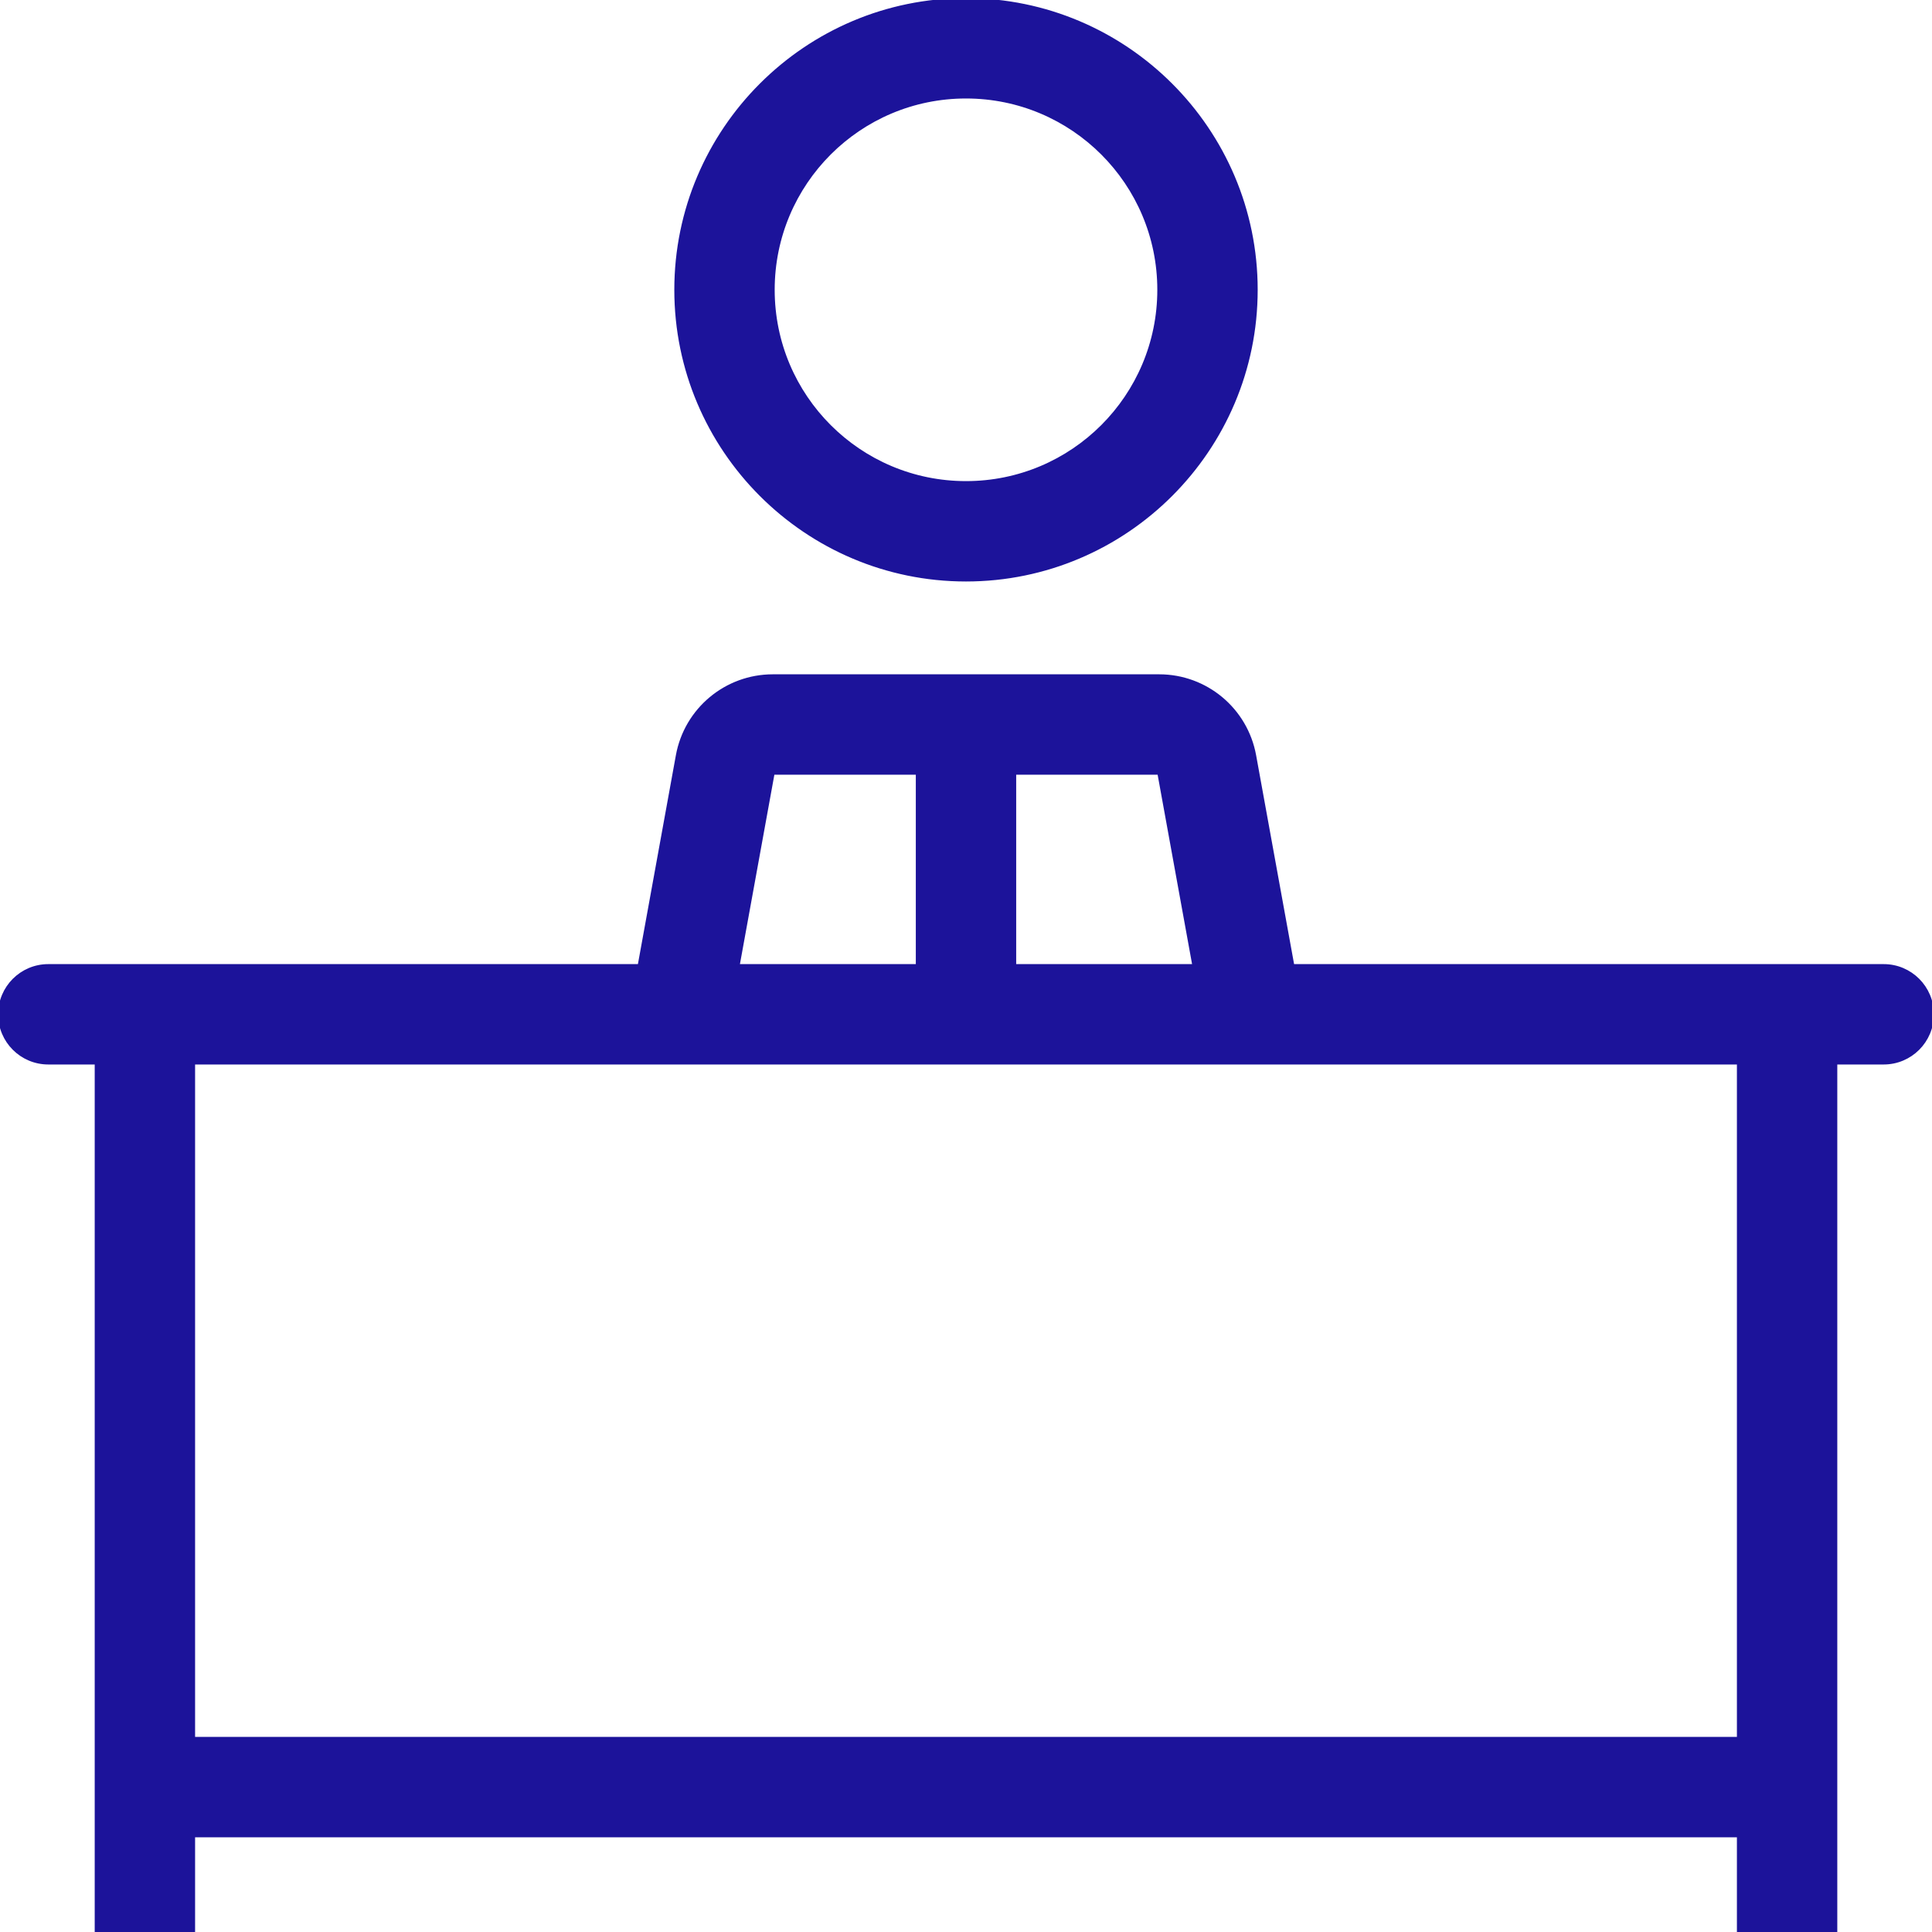 <!DOCTYPE svg PUBLIC "-//W3C//DTD SVG 1.1//EN" "http://www.w3.org/Graphics/SVG/1.1/DTD/svg11.dtd">
<!-- Uploaded to: SVG Repo, www.svgrepo.com, Transformed by: SVG Repo Mixer Tools -->
<svg fill="#1c139a" height="800px" width="800px" version="1.1" id="Layer_1" xmlns="http://www.w3.org/2000/svg" xmlns:xlink="http://www.w3.org/1999/xlink" viewBox="0 0 512 512" xml:space="preserve" stroke="#1c139a">
<g id="SVGRepo_bgCarrier" stroke-width="0"/>
<g id="SVGRepo_tracerCarrier" stroke-linecap="round" stroke-linejoin="round"/>
<g id="SVGRepo_iconCarrier"> <g> <g> <path d="M256,0c-42.351,0-76.8,34.449-76.8,76.8c0,42.351,34.449,76.8,76.8,76.8c42.351,0,76.8-34.449,76.8-76.8 C332.8,34.449,298.351,0,256,0z M256,128c-28.279,0-51.2-22.921-51.2-51.2s22.921-51.2,51.2-51.2c28.279,0,51.2,22.921,51.2,51.2 S284.279,128,256,128z"/> </g> </g> <g> <g> <path d="M499.2,256H342.528l-10.138-55.774c-2.219-12.177-12.817-21.026-25.19-21.026H204.8c-12.373,0-22.972,8.849-25.19,21.026 L169.472,256H12.8C5.726,256,0,261.726,0,268.8c0,7.074,5.726,12.8,12.8,12.8h12.8V512h25.6v-25.6h409.6V512h25.6V281.6h12.8 c7.074,0,12.8-5.726,12.8-12.8C512,261.726,506.274,256,499.2,256z M268.8,204.8h38.4l9.31,51.2H268.8V204.8z M204.8,204.8h38.4 V256h-47.71L204.8,204.8z M460.8,460.8H51.2V281.6h409.6V460.8z"/> </g> </g> </g>
</svg>